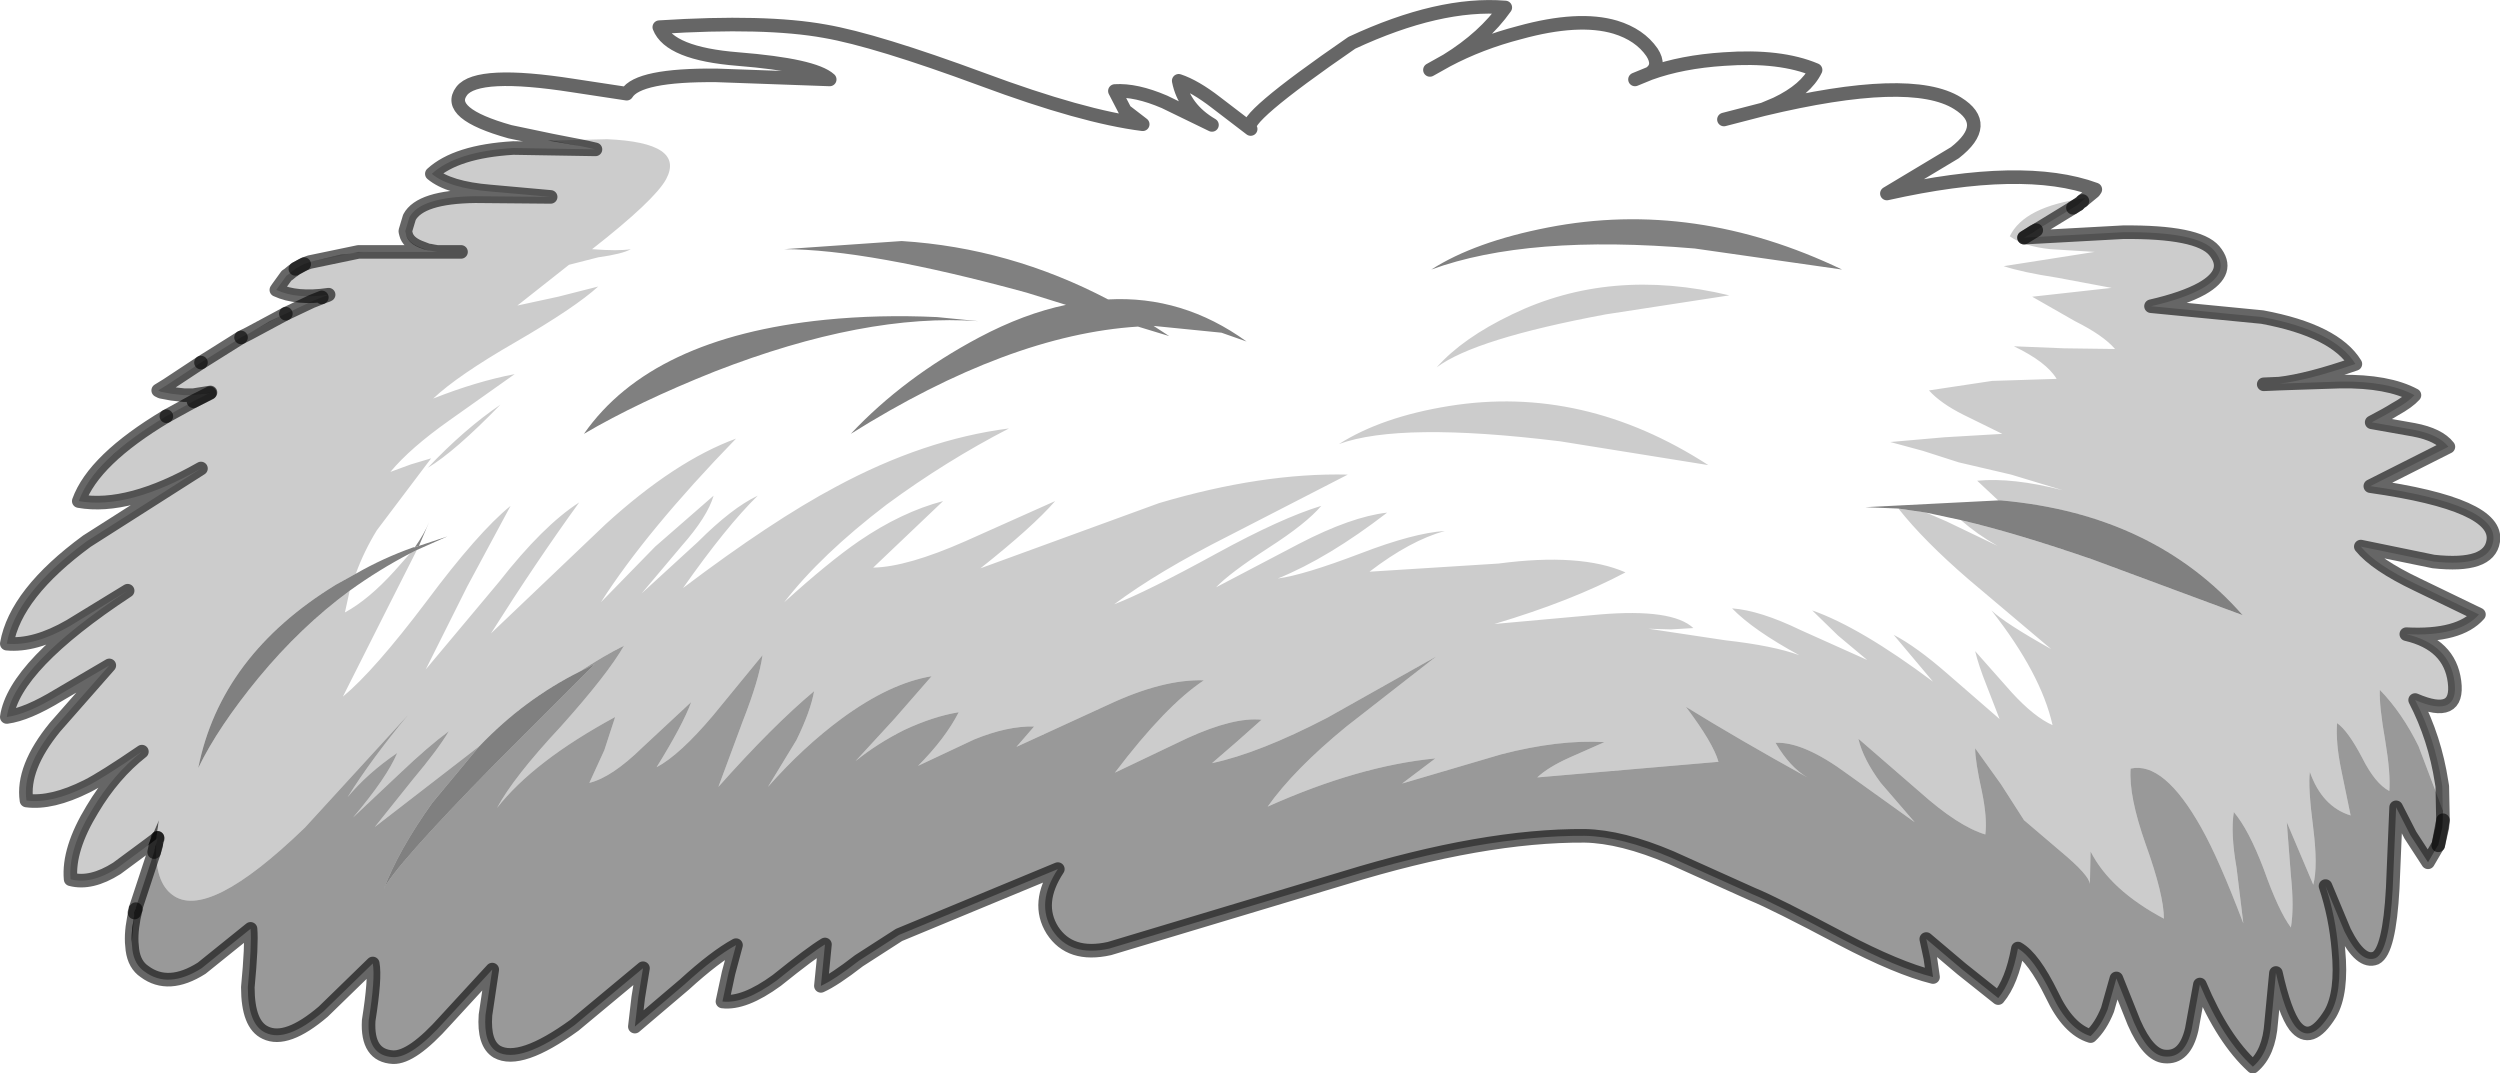 <?xml version="1.0" encoding="UTF-8" standalone="no"?>
<svg xmlns:xlink="http://www.w3.org/1999/xlink" height="79.05px" width="184.1px" xmlns="http://www.w3.org/2000/svg">
  <g transform="matrix(1.0, 0.0, 0.0, 1.0, 92.05, 39.55)">
    <path d="M28.35 -33.7 L29.45 -34.15 28.35 -33.7 M-51.4 -29.2 L-54.5 -29.85 Q-59.3 -31.2 -58.05 -32.85 -56.9 -34.35 -49.85 -33.25 L-45.9 -32.65 Q-45.05 -34.05 -39.3 -34.0 L-30.95 -33.7 Q-32.1 -34.75 -37.7 -35.2 -42.75 -35.6 -43.5 -37.55 -35.7 -38.05 -31.3 -37.25 -27.55 -36.6 -19.7 -33.7 -12.3 -30.95 -7.9 -30.4 L-9.2 -31.4 -9.95 -32.85 Q-8.4 -32.95 -6.3 -32.05 L-2.8 -30.35 Q-4.85 -31.55 -5.25 -33.6 -4.05 -33.2 -2.5 -32.0 L0.05 -30.05 Q-0.85 -30.65 7.5 -36.4 13.95 -39.4 18.8 -39.0 17.25 -36.8 14.5 -35.1 16.95 -36.4 19.85 -37.15 24.2 -38.35 26.9 -37.55 28.7 -37.0 29.6 -35.7 30.25 -34.7 29.45 -34.15 31.8 -35.0 34.9 -35.2 39.05 -35.5 41.65 -34.4 40.95 -32.95 38.75 -31.9 L37.8 -31.5 Q48.65 -34.1 52.1 -31.95 54.6 -30.4 51.9 -28.3 L46.9 -25.3 Q56.95 -27.55 62.25 -25.6 L62.15 -25.45 61.3 -24.75 61.05 -24.55 61.5 -24.95 Q57.0 -24.35 55.95 -22.15 57.0 -21.4 58.95 -21.2 L62.2 -21.0 55.5 -19.95 Q56.85 -19.5 59.45 -19.1 L63.45 -18.35 57.6 -17.7 60.75 -15.9 Q62.85 -14.85 63.7 -13.85 L59.95 -13.9 56.25 -14.05 Q58.65 -12.9 59.4 -11.65 L54.65 -11.5 50.0 -10.8 Q50.85 -9.85 52.55 -9.0 L55.4 -7.6 51.15 -7.35 47.15 -7.0 49.55 -6.35 52.2 -5.5 56.05 -4.6 59.85 -3.45 Q56.15 -4.4 53.55 -4.15 L55.1 -2.7 45.3 -2.2 47.75 -2.1 Q49.6 0.25 52.9 3.1 L59.0 8.25 Q55.6 6.35 54.6 5.4 58.25 10.05 59.1 13.85 57.75 13.25 56.1 11.45 L53.4 8.4 Q53.65 9.45 54.25 10.95 L55.2 13.4 51.4 10.1 Q49.05 8.05 47.4 7.2 L50.3 10.65 Q44.95 6.65 41.4 5.4 L43.3 7.25 45.45 9.05 40.55 6.85 Q37.55 5.4 35.5 5.25 37.05 6.85 40.45 8.7 38.55 8.0 35.0 7.6 L29.35 6.75 31.0 6.8 32.65 6.7 Q31.1 5.25 25.75 5.7 L18.0 6.4 Q23.7 4.7 27.65 2.6 24.35 1.15 18.3 1.95 L8.8 2.55 Q11.8 0.25 14.35 -0.45 12.05 -0.3 8.15 1.2 3.95 2.8 2.05 3.05 5.75 1.55 10.1 -1.8 7.45 -1.5 3.6 0.5 L-2.5 3.7 Q-1.5 2.65 1.35 0.8 4.15 -1.0 5.25 -2.3 2.3 -1.4 -2.45 1.2 -7.65 4.05 -10.0 4.95 -6.8 2.55 -1.55 -0.1 L7.2 -4.6 Q0.9 -4.75 -6.7 -2.5 L-19.85 2.3 Q-16.0 -0.75 -14.35 -2.65 L-20.95 0.3 Q-25.25 2.2 -27.75 2.25 L-22.6 -2.65 Q-25.65 -1.85 -28.8 0.3 -31.05 1.85 -34.3 4.8 -31.6 1.3 -26.75 -2.4 -22.4 -5.6 -17.75 -8.0 -24.0 -7.2 -30.5 -3.7 -35.2 -1.2 -41.75 3.75 -38.55 -0.8 -36.25 -3.05 -38.15 -2.15 -40.65 0.35 L-44.8 4.15 -41.85 0.65 Q-39.95 -1.5 -39.5 -3.05 L-43.8 0.7 -47.8 4.8 Q-44.45 -0.45 -37.85 -7.25 -42.35 -5.6 -47.45 -0.95 L-55.9 7.1 Q-52.55 1.8 -49.4 -2.55 -52.05 -0.85 -55.3 3.3 L-60.7 9.75 -57.65 3.65 -54.45 -2.3 Q-56.85 -0.35 -60.65 4.75 -64.5 9.85 -66.8 11.75 L-63.5 5.2 -61.35 0.95 -59.1 -0.05 -61.2 0.65 -60.45 -1.1 Q-60.8 -0.25 -61.5 0.75 L-61.6 0.75 Q-63.85 1.55 -65.85 2.7 -65.25 1.05 -64.3 -0.5 L-60.3 -5.8 -61.8 -5.35 -63.3 -4.8 Q-61.85 -6.55 -58.95 -8.6 L-54.15 -12.0 Q-57.0 -11.45 -60.15 -10.2 -58.35 -11.9 -54.1 -14.35 -49.7 -16.9 -48.0 -18.45 L-50.95 -17.7 -53.95 -17.05 -50.15 -20.05 -48.0 -20.6 Q-46.2 -20.85 -45.6 -21.2 -46.5 -21.05 -48.45 -21.2 -43.85 -24.8 -43.0 -26.35 -41.55 -29.05 -47.35 -29.3 L-51.4 -29.2 M61.0 -24.5 L60.9 -24.45 60.6 -24.25 61.0 -24.5 M13.25 -34.4 L14.5 -35.1 13.25 -34.4 M34.9 -30.75 L37.8 -31.5 34.9 -30.75 M14.65 -9.65 Q9.7 -8.85 6.55 -6.85 11.05 -8.5 22.85 -7.05 L33.75 -5.3 Q24.55 -11.25 14.65 -9.65 M19.3 -16.4 Q15.65 -14.65 13.75 -12.5 16.55 -14.6 26.2 -16.4 L35.3 -17.8 Q26.55 -19.9 19.3 -16.4 M13.35 -19.7 Q20.45 -22.3 32.75 -21.25 L43.6 -19.7 Q32.75 -24.9 21.95 -22.8 16.55 -21.75 13.35 -19.7 M52.35 -1.25 Q53.55 -0.2 55.05 0.65 L51.3 -1.15 Q50.5 -1.5 49.8 -1.8 L52.35 -1.25 M-60.55 -5.1 Q-58.55 -6.3 -55.2 -9.75 -57.85 -7.95 -60.55 -5.1 M-31.3 -16.0 Q-44.1 -14.7 -49.05 -7.6 -45.05 -9.95 -39.4 -12.2 -28.35 -16.5 -20.0 -15.9 L-23.05 -16.2 Q-27.3 -16.4 -31.3 -16.0 M-25.65 -21.8 L-34.3 -21.2 Q-28.15 -21.2 -16.45 -18.0 L-13.55 -17.1 Q-16.65 -16.45 -19.95 -14.7 -25.5 -11.75 -29.4 -7.6 -17.75 -14.9 -8.25 -15.5 L-5.95 -14.8 -7.1 -15.55 -2.1 -15.05 -0.25 -14.4 Q-4.95 -17.8 -10.45 -17.5 -17.7 -21.3 -25.65 -21.8 M-61.85 1.2 L-63.0 2.5 Q-64.9 4.6 -66.65 5.55 L-66.3 3.95 Q-64.15 2.4 -61.85 1.2" fill="#ffffff" fill-opacity="0.0" fill-rule="evenodd" stroke="none"/>
    <path d="M61.05 -24.55 L61.0 -24.5 60.6 -24.25 57.9 -22.6 57.7 -22.5 57.0 -22.05 64.3 -22.45 Q69.8 -22.5 71.0 -21.1 72.3 -19.55 70.1 -18.3 68.75 -17.55 66.35 -17.0 L74.55 -16.2 Q79.9 -15.2 81.4 -12.75 77.95 -11.55 75.8 -11.3 L80.3 -11.45 Q83.8 -11.5 85.75 -10.45 85.3 -9.95 84.3 -9.4 83.75 -9.05 82.6 -8.45 L85.7 -7.9 Q87.55 -7.55 88.25 -6.65 L82.5 -3.75 Q92.0 -2.4 91.55 0.3 91.25 2.25 87.15 1.8 L81.8 0.7 Q82.9 2.05 85.95 3.5 L90.5 5.7 Q89.05 7.35 85.15 7.15 88.35 7.9 88.7 10.65 89.05 13.4 85.8 12.0 87.25 14.8 87.75 18.05 L87.8 18.35 87.85 20.85 87.8 21.4 87.85 20.15 86.05 15.4 Q84.85 12.95 83.2 11.25 83.15 12.45 83.6 15.0 84.0 17.4 83.9 18.7 82.85 18.15 81.9 16.25 80.85 14.25 80.05 13.7 79.95 15.15 80.35 17.1 L81.05 20.5 Q78.95 19.85 78.05 17.3 77.9 18.35 78.3 21.45 78.65 24.25 78.3 25.6 L76.35 21.0 76.65 24.9 Q76.9 27.3 76.65 28.75 75.75 27.55 74.65 24.45 73.55 21.55 72.45 20.25 72.2 21.8 72.65 24.35 L73.15 28.45 Q71.35 23.7 70.05 21.4 67.3 16.5 64.85 17.05 64.7 19.05 65.95 22.6 67.3 26.35 67.3 28.1 63.35 26.0 61.9 23.15 L61.85 25.55 Q61.8 24.9 59.7 23.15 L57.0 20.85 55.3 18.2 53.4 15.55 Q53.4 16.5 53.9 18.75 54.3 20.7 54.15 21.9 52.15 21.3 49.3 18.75 L44.8 14.85 Q45.15 16.35 46.45 18.1 L48.95 21.0 44.0 17.45 Q40.75 15.05 38.7 15.15 39.75 16.95 41.05 17.7 35.9 14.85 32.1 12.5 34.1 15.15 34.5 16.55 L21.15 17.7 Q21.95 16.95 23.5 16.25 L26.1 15.1 Q22.75 14.9 18.5 16.0 L11.2 18.15 13.65 16.3 Q8.0 16.85 1.3 19.85 3.25 17.1 7.1 13.95 L13.7 8.8 5.7 13.3 Q0.7 15.9 -2.8 16.65 L-0.95 15.05 0.85 13.45 Q-1.2 13.25 -4.6 14.8 L-9.95 17.35 Q-6.2 12.4 -3.4 10.55 -6.4 10.45 -10.45 12.35 L-17.2 15.45 -15.9 13.95 Q-17.85 13.9 -20.3 14.9 L-24.45 16.85 Q-22.45 14.85 -21.45 12.9 -23.3 13.2 -25.45 14.2 -27.45 15.2 -29.05 16.5 L-26.2 13.4 -23.45 10.25 Q-26.5 10.75 -30.05 13.35 -32.9 15.45 -35.5 18.4 L-33.4 14.95 Q-32.35 12.8 -32.1 11.35 -35.15 13.9 -39.15 18.4 L-37.35 13.55 Q-36.15 10.5 -35.9 8.7 L-39.55 13.15 Q-42.0 16.05 -43.7 16.95 -41.75 13.8 -41.15 12.15 L-44.75 15.5 Q-47.0 17.7 -48.65 18.1 L-47.55 15.7 -46.75 13.25 Q-52.75 16.5 -55.45 19.95 -54.25 17.7 -50.75 13.95 -47.3 10.1 -46.1 8.0 -47.6 8.75 -49.35 9.9 -53.45 11.95 -56.75 15.4 L-64.45 21.35 -61.65 17.85 Q-59.8 15.65 -59.0 14.3 -60.5 15.4 -62.6 17.4 L-66.05 20.65 Q-63.55 17.7 -62.8 15.9 -65.0 17.4 -66.45 19.15 -64.7 16.35 -62.0 13.1 L-69.6 21.4 Q-76.75 28.3 -79.35 26.35 -80.65 25.4 -80.55 22.7 L-80.55 22.6 -80.45 22.25 -80.45 22.15 -80.55 22.25 -80.35 20.85 -81.15 22.7 -83.45 24.4 Q-85.35 25.6 -86.85 25.2 -87.05 23.0 -85.25 20.05 -83.7 17.45 -81.6 15.8 -84.45 17.75 -85.65 18.35 -88.25 19.65 -90.1 19.4 -90.45 17.0 -88.0 14.0 L-84.0 9.45 -87.75 11.65 Q-90.05 13.05 -91.55 13.25 -91.0 9.45 -82.65 3.95 L-86.9 6.55 Q-89.5 8.05 -91.55 7.85 -90.9 4.15 -85.65 0.3 L-77.25 -5.05 Q-82.6 -2.0 -86.25 -2.65 -85.45 -4.75 -82.45 -7.1 -79.8 -9.1 -76.4 -10.65 L-76.6 -10.6 -76.65 -10.6 -76.55 -10.65 -77.5 -10.5 -77.8 -10.45 -78.05 -10.45 -78.5 -10.45 -79.4 -10.55 -80.2 -10.7 -80.4 -10.8 -79.75 -11.2 -77.25 -12.85 -76.85 -13.1 -74.3 -14.7 -73.7 -15.0 -71.0 -16.45 -69.1 -17.35 -68.35 -17.65 -68.25 -17.7 -67.95 -17.8 -67.85 -17.85 Q-70.2 -17.5 -71.7 -18.2 L-71.6 -18.35 -70.95 -19.25 -70.8 -19.35 -70.5 -19.6 -70.4 -19.65 -70.35 -19.7 -70.3 -19.75 -69.85 -20.0 -69.65 -20.1 -69.25 -20.25 -66.95 -20.8 -64.9 -21.0 -59.85 -21.0 -60.15 -21.05 -60.1 -21.05 -60.4 -21.1 -60.5 -21.1 -61.15 -21.35 Q-62.0 -21.7 -62.15 -22.3 L-62.2 -22.5 -62.2 -22.55 -61.9 -23.55 Q-61.1 -25.05 -57.05 -25.1 L-51.5 -25.05 -55.95 -25.45 Q-59.0 -25.7 -60.25 -26.75 -58.45 -28.4 -54.25 -28.65 L-48.2 -28.55 -48.85 -28.7 -49.35 -28.8 -51.4 -29.2 -47.35 -29.3 Q-41.55 -29.05 -43.0 -26.35 -43.85 -24.8 -48.45 -21.2 -46.5 -21.05 -45.6 -21.2 -46.2 -20.85 -48.0 -20.6 L-50.15 -20.05 -53.95 -17.05 -50.95 -17.7 -48.0 -18.45 Q-49.7 -16.9 -54.1 -14.35 -58.35 -11.9 -60.15 -10.2 -57.0 -11.45 -54.15 -12.0 L-58.95 -8.6 Q-61.85 -6.55 -63.3 -4.8 L-61.8 -5.35 -60.3 -5.8 -64.3 -0.5 Q-65.25 1.05 -65.85 2.7 L-67.3 3.5 Q-75.8 8.7 -77.45 17.0 -76.0 14.0 -73.0 10.35 -69.9 6.6 -66.3 3.95 L-66.65 5.55 Q-64.9 4.6 -63.0 2.5 L-61.85 1.2 -61.35 0.95 -63.5 5.2 -66.8 11.75 Q-64.5 9.85 -60.65 4.75 -56.85 -0.35 -54.45 -2.3 L-57.65 3.65 -60.7 9.75 -55.3 3.3 Q-52.05 -0.85 -49.4 -2.55 -52.55 1.8 -55.9 7.1 L-47.45 -0.95 Q-42.35 -5.6 -37.85 -7.25 -44.45 -0.45 -47.8 4.8 L-43.8 0.7 -39.5 -3.05 Q-39.95 -1.5 -41.85 0.65 L-44.8 4.15 -40.65 0.35 Q-38.15 -2.15 -36.25 -3.05 -38.55 -0.8 -41.75 3.75 -35.2 -1.2 -30.5 -3.7 -24.0 -7.2 -17.75 -8.0 -22.4 -5.6 -26.75 -2.4 -31.6 1.3 -34.3 4.8 -31.05 1.85 -28.8 0.3 -25.65 -1.85 -22.6 -2.65 L-27.75 2.25 Q-25.25 2.2 -20.95 0.3 L-14.35 -2.65 Q-16.0 -0.75 -19.85 2.3 L-6.7 -2.5 Q0.9 -4.75 7.2 -4.6 L-1.55 -0.1 Q-6.8 2.55 -10.0 4.95 -7.65 4.05 -2.45 1.2 2.3 -1.4 5.25 -2.3 4.15 -1.0 1.35 0.8 -1.5 2.65 -2.5 3.7 L3.6 0.5 Q7.45 -1.5 10.1 -1.8 5.75 1.55 2.05 3.05 3.95 2.8 8.15 1.2 12.05 -0.3 14.35 -0.45 11.8 0.25 8.8 2.55 L18.3 1.95 Q24.35 1.15 27.65 2.6 23.7 4.7 18.0 6.4 L25.75 5.7 Q31.1 5.25 32.65 6.7 L31.0 6.8 29.35 6.75 35.0 7.6 Q38.55 8.0 40.45 8.7 37.05 6.85 35.5 5.25 37.55 5.4 40.55 6.85 L45.45 9.05 43.3 7.25 41.4 5.4 Q44.95 6.65 50.3 10.65 L47.4 7.2 Q49.05 8.05 51.4 10.1 L55.2 13.4 54.25 10.95 Q53.65 9.45 53.4 8.4 L56.1 11.45 Q57.75 13.25 59.1 13.85 58.25 10.05 54.6 5.4 55.6 6.35 59.0 8.25 L52.9 3.1 Q49.6 0.25 47.75 -2.1 L49.8 -1.8 Q50.5 -1.5 51.3 -1.15 L55.05 0.65 Q53.55 -0.2 52.35 -1.25 56.4 -0.3 62.05 1.65 L73.1 5.75 Q66.55 -1.7 55.3 -2.7 L55.1 -2.7 53.55 -4.15 Q56.15 -4.4 59.85 -3.45 L56.05 -4.6 52.2 -5.5 49.55 -6.35 47.15 -7.0 51.15 -7.35 55.4 -7.6 52.55 -9.0 Q50.85 -9.85 50.0 -10.8 L54.65 -11.5 59.4 -11.65 Q58.65 -12.9 56.25 -14.05 L59.95 -13.9 63.7 -13.85 Q62.85 -14.85 60.75 -15.9 L57.6 -17.7 63.45 -18.35 59.45 -19.1 Q56.85 -19.5 55.5 -19.95 L62.2 -21.0 58.95 -21.2 Q57.0 -21.4 55.95 -22.15 57.0 -24.35 61.5 -24.95 L61.05 -24.55 M19.3 -16.4 Q26.55 -19.9 35.3 -17.8 L26.2 -16.4 Q16.55 -14.6 13.75 -12.5 15.65 -14.65 19.3 -16.4 M14.65 -9.65 Q24.55 -11.25 33.75 -5.3 L22.85 -7.05 Q11.05 -8.5 6.55 -6.85 9.7 -8.85 14.65 -9.65 M75.8 -11.3 L74.65 -11.25 75.8 -11.3 M-59.85 -21.0 L-58.1 -21.0 -59.85 -21.0 M-60.55 -5.1 Q-57.85 -7.95 -55.2 -9.75 -58.55 -6.3 -60.55 -5.1" fill="#000000" fill-opacity="0.2" fill-rule="evenodd" stroke="none"/>
    <path d="M-65.85 2.7 Q-63.85 1.55 -61.6 0.75 L-61.5 0.75 -61.2 0.65 -59.1 -0.05 -61.35 0.95 -61.85 1.2 Q-64.15 2.4 -66.3 3.95 -69.9 6.6 -73.0 10.35 -76.0 14.0 -77.45 17.0 -75.8 8.7 -67.3 3.5 L-65.85 2.7 M47.75 -2.1 L45.3 -2.2 55.1 -2.7 55.3 -2.7 Q66.55 -1.7 73.1 5.75 L62.05 1.65 Q56.4 -0.3 52.35 -1.25 L49.8 -1.8 47.75 -2.1 M13.35 -19.7 Q16.55 -21.75 21.95 -22.8 32.75 -24.9 43.6 -19.7 L32.75 -21.25 Q20.45 -22.3 13.35 -19.7 M-49.35 9.9 L-48.25 9.35 -55.6 16.7 Q-63.1 24.35 -63.8 25.95 -62.7 23.05 -60.2 19.55 L-56.75 15.4 Q-53.45 11.95 -49.35 9.9 M-31.3 -16.0 Q-27.3 -16.4 -23.05 -16.2 L-20.0 -15.9 Q-28.35 -16.5 -39.4 -12.2 -45.05 -9.95 -49.05 -7.6 -44.1 -14.7 -31.3 -16.0 M-25.65 -21.8 Q-17.7 -21.3 -10.45 -17.5 -4.95 -17.8 -0.25 -14.4 L-2.1 -15.05 -7.1 -15.55 -5.95 -14.8 -8.25 -15.5 Q-17.75 -14.9 -29.4 -7.6 -25.5 -11.75 -19.95 -14.7 -16.65 -16.45 -13.55 -17.1 L-16.45 -18.0 Q-28.15 -21.2 -34.3 -21.2 L-25.65 -21.8" fill="#000000" fill-opacity="0.498" fill-rule="evenodd" stroke="none"/>
    <path d="M57.9 -22.6 L57.0 -22.05 57.7 -22.5 57.9 -22.6 M-80.6 22.75 L-80.55 22.6 -80.55 22.7 -80.6 22.75 M-76.65 -10.6 L-77.5 -10.5 -76.55 -10.65 -76.65 -10.6 M-60.5 -21.1 Q-62.0 -21.45 -62.15 -22.3 -62.0 -21.7 -61.15 -21.35 L-60.5 -21.1 M-49.35 -28.8 L-51.7 -29.2 -51.4 -29.2 -49.35 -28.8 M-61.5 0.75 Q-60.8 -0.25 -60.45 -1.1 L-61.2 0.65 -61.5 0.75" fill="#838383" fill-rule="evenodd" stroke="none"/>
    <path d="M87.5 22.7 L87.45 22.75 86.75 23.95 85.45 21.95 84.4 19.9 84.15 25.85 Q83.9 30.5 82.9 31.0 81.8 31.45 80.6 29.05 L79.2 25.7 Q79.95 27.95 80.15 30.4 80.45 33.55 79.55 35.1 78.1 37.45 76.95 36.0 76.2 35.0 75.55 32.1 L75.2 35.75 Q75.05 38.0 73.85 39.0 71.65 37.0 69.95 32.95 L69.35 36.25 Q68.85 38.4 67.35 38.25 66.15 38.15 65.1 35.75 L63.8 32.5 63.15 34.8 Q62.65 36.05 61.9 36.75 60.25 36.25 59.05 33.7 57.7 30.95 56.55 30.3 56.1 32.75 55.1 33.95 L52.4 31.8 49.8 29.6 50.1 31.0 50.3 32.4 Q47.7 31.75 43.6 29.6 38.6 26.95 37.0 26.3 L31.0 23.6 Q27.35 22.05 24.65 22.0 17.2 21.95 6.95 25.1 L-10.35 30.3 Q-13.25 30.95 -14.55 28.95 -15.8 26.95 -14.15 24.45 L-25.85 29.3 -28.8 31.2 Q-30.6 32.6 -31.6 33.05 L-31.45 31.55 -31.3 30.0 Q-32.3 30.6 -34.85 32.65 -37.25 34.4 -38.85 34.2 L-38.4 32.1 -37.85 30.05 Q-39.4 30.9 -41.65 32.95 L-45.3 36.05 -45.05 33.9 -44.7 31.75 -49.75 35.95 Q-53.75 38.85 -55.45 37.9 -56.45 37.3 -56.3 35.2 L-55.8 31.85 -59.25 35.6 Q-61.7 38.35 -63.1 38.3 -65.05 38.2 -64.9 35.6 -64.4 32.45 -64.6 31.4 L-68.25 34.95 Q-70.95 37.25 -72.5 36.5 -73.8 35.9 -73.8 33.15 -73.5 30.0 -73.6 28.85 L-77.2 31.75 Q-79.65 33.3 -81.4 32.0 -82.15 31.5 -82.3 30.4 L-82.35 29.85 Q-82.4 28.8 -82.05 27.4 L-82.05 27.3 -80.75 23.35 -80.7 23.2 -80.55 22.7 Q-80.65 25.4 -79.35 26.35 -76.75 28.3 -69.6 21.4 L-62.0 13.1 Q-64.7 16.35 -66.45 19.15 -65.0 17.4 -62.8 15.9 -63.55 17.7 -66.05 20.65 L-62.6 17.4 Q-60.5 15.4 -59.0 14.3 -59.8 15.65 -61.65 17.85 L-64.45 21.35 -56.75 15.4 -60.2 19.55 Q-62.7 23.05 -63.8 25.95 -63.1 24.35 -55.6 16.7 L-48.25 9.35 -49.35 9.9 Q-47.6 8.75 -46.1 8.0 -47.3 10.1 -50.75 13.95 -54.25 17.7 -55.45 19.95 -52.75 16.5 -46.75 13.25 L-47.55 15.7 -48.65 18.1 Q-47.0 17.7 -44.75 15.5 L-41.15 12.15 Q-41.75 13.8 -43.7 16.95 -42.0 16.05 -39.55 13.15 L-35.9 8.7 Q-36.15 10.5 -37.35 13.55 L-39.15 18.4 Q-35.15 13.9 -32.1 11.35 -32.35 12.8 -33.4 14.95 L-35.5 18.4 Q-32.9 15.45 -30.05 13.35 -26.5 10.75 -23.45 10.25 L-26.2 13.4 -29.05 16.5 Q-27.45 15.2 -25.45 14.2 -23.3 13.2 -21.45 12.9 -22.45 14.85 -24.45 16.85 L-20.3 14.9 Q-17.85 13.9 -15.9 13.95 L-17.2 15.45 -10.45 12.35 Q-6.4 10.45 -3.4 10.55 -6.2 12.4 -9.95 17.35 L-4.6 14.8 Q-1.2 13.25 0.85 13.45 L-0.95 15.05 -2.8 16.65 Q0.7 15.9 5.7 13.3 L13.7 8.8 7.1 13.95 Q3.25 17.1 1.3 19.85 8.0 16.85 13.65 16.3 L11.2 18.15 18.5 16.0 Q22.75 14.9 26.1 15.1 L23.5 16.25 Q21.95 16.95 21.15 17.7 L34.5 16.55 Q34.1 15.15 32.1 12.5 35.9 14.85 41.05 17.7 39.75 16.95 38.7 15.15 40.75 15.05 44.0 17.45 L48.95 21.0 46.45 18.1 Q45.15 16.35 44.8 14.85 L49.3 18.75 Q52.15 21.3 54.15 21.9 54.3 20.7 53.9 18.75 53.4 16.5 53.4 15.55 L55.3 18.2 57.0 20.85 59.7 23.15 Q61.8 24.9 61.85 25.55 L61.9 23.15 Q63.35 26.0 67.3 28.1 67.3 26.35 65.95 22.6 64.7 19.05 64.85 17.05 67.3 16.5 70.05 21.4 71.35 23.7 73.15 28.45 L72.65 24.35 Q72.2 21.8 72.45 20.25 73.55 21.55 74.65 24.45 75.75 27.55 76.65 28.75 76.9 27.3 76.65 24.9 L76.35 21.0 78.3 25.6 Q78.65 24.25 78.3 21.45 77.9 18.35 78.05 17.3 78.95 19.85 81.05 20.5 L80.35 17.1 Q79.95 15.15 80.05 13.7 80.85 14.25 81.9 16.25 82.85 18.15 83.9 18.7 84.0 17.4 83.6 15.0 83.15 12.45 83.2 11.25 84.85 12.95 86.05 15.4 L87.85 20.15 87.8 21.4 87.75 21.6 87.5 22.7" fill="#000000" fill-opacity="0.4" fill-rule="evenodd" stroke="none"/>
    <path d="M-86.25 -2.65 Q-85.15 -5.7 -79.8 -8.9 L-77.8 -10.0 -76.6 -10.6 -76.4 -10.65 Q-79.8 -9.1 -82.45 -7.1 -85.45 -4.75 -86.25 -2.65 M-73.7 -15.0 L-72.2 -15.9 -71.0 -16.45 -73.7 -15.0 M-69.25 -20.25 L-65.65 -21.0 -64.9 -21.0 -66.95 -20.8 -69.25 -20.25" fill="#b8b8b8" fill-rule="evenodd" stroke="none"/>
    <path d="M-82.35 29.85 L-82.15 27.65 -82.1 27.45 -82.05 27.4 Q-82.4 28.8 -82.35 29.85 M-80.7 23.2 L-80.6 22.75 -80.55 22.7 -80.7 23.2 M-80.55 22.25 L-81.2 22.75 -81.15 22.7 -80.35 20.85 -80.55 22.25 -81.15 22.7 -80.55 22.25" fill="#515151" fill-rule="evenodd" stroke="none"/>
    <path d="M29.45 -34.15 L28.35 -33.7 M-51.4 -29.2 L-54.5 -29.85 Q-59.3 -31.2 -58.05 -32.85 -56.9 -34.35 -49.85 -33.25 L-45.9 -32.65 Q-45.05 -34.05 -39.3 -34.0 L-30.95 -33.7 Q-32.1 -34.75 -37.7 -35.2 -42.75 -35.6 -43.5 -37.55 -35.7 -38.05 -31.3 -37.25 -27.55 -36.6 -19.7 -33.7 -12.3 -30.95 -7.9 -30.4 L-9.2 -31.4 -9.95 -32.85 Q-8.4 -32.95 -6.3 -32.05 L-2.8 -30.35 Q-4.85 -31.55 -5.25 -33.6 -4.05 -33.2 -2.5 -32.0 L0.05 -30.05 Q-0.85 -30.65 7.5 -36.4 13.95 -39.4 18.8 -39.0 17.25 -36.8 14.5 -35.1 16.95 -36.4 19.85 -37.15 24.2 -38.35 26.9 -37.55 28.7 -37.0 29.6 -35.7 30.25 -34.7 29.45 -34.15 31.8 -35.0 34.9 -35.2 39.05 -35.5 41.65 -34.4 40.95 -32.95 38.75 -31.9 L37.8 -31.5 Q48.65 -34.1 52.1 -31.95 54.6 -30.4 51.9 -28.3 L46.9 -25.3 Q56.95 -27.55 62.25 -25.6 L62.15 -25.45 61.3 -24.75 M60.6 -24.25 L57.9 -22.6 57.7 -22.5 57.0 -22.05 64.3 -22.45 Q69.8 -22.5 71.0 -21.1 72.3 -19.55 70.1 -18.3 68.75 -17.55 66.35 -17.0 L74.55 -16.2 Q79.9 -15.2 81.4 -12.75 77.95 -11.55 75.8 -11.3 L80.3 -11.45 Q83.8 -11.5 85.75 -10.45 85.3 -9.95 84.3 -9.4 83.75 -9.05 82.6 -8.45 L85.7 -7.9 Q87.55 -7.55 88.25 -6.65 L82.5 -3.75 Q92.0 -2.4 91.55 0.3 91.25 2.25 87.15 1.8 L81.8 0.7 Q82.9 2.05 85.95 3.5 L90.5 5.7 Q89.05 7.35 85.15 7.15 88.35 7.9 88.7 10.65 89.05 13.4 85.8 12.0 87.25 14.8 87.75 18.05 L87.8 18.35 87.85 20.85 87.5 22.7 87.45 22.75 86.75 23.95 85.45 21.95 84.4 19.9 84.15 25.85 Q83.9 30.5 82.9 31.0 81.8 31.45 80.6 29.05 L79.2 25.7 Q79.95 27.95 80.15 30.4 80.45 33.55 79.55 35.1 78.1 37.45 76.95 36.0 76.2 35.0 75.55 32.1 L75.2 35.75 Q75.05 38.0 73.85 39.0 71.65 37.0 69.95 32.95 L69.35 36.25 Q68.85 38.4 67.35 38.25 66.15 38.15 65.1 35.75 L63.8 32.5 63.15 34.8 Q62.65 36.05 61.9 36.75 60.25 36.25 59.05 33.7 57.7 30.95 56.55 30.3 56.1 32.75 55.1 33.95 L52.4 31.8 49.8 29.6 50.1 31.0 50.3 32.4 Q47.7 31.75 43.6 29.6 38.6 26.95 37.0 26.3 L31.0 23.6 Q27.35 22.05 24.65 22.0 17.2 21.95 6.95 25.1 L-10.35 30.3 Q-13.25 30.95 -14.55 28.95 -15.8 26.95 -14.15 24.45 L-25.85 29.3 -28.8 31.2 Q-30.6 32.6 -31.6 33.05 L-31.45 31.55 -31.3 30.0 Q-32.3 30.6 -34.85 32.65 -37.25 34.4 -38.85 34.2 L-38.4 32.1 -37.85 30.05 Q-39.4 30.9 -41.65 32.95 L-45.3 36.05 -45.05 33.9 -44.7 31.75 -49.75 35.95 Q-53.75 38.85 -55.45 37.9 -56.45 37.3 -56.3 35.2 L-55.8 31.85 -59.25 35.6 Q-61.7 38.35 -63.1 38.3 -65.05 38.2 -64.9 35.6 -64.4 32.45 -64.6 31.4 L-68.25 34.95 Q-70.95 37.25 -72.5 36.5 -73.8 35.9 -73.8 33.15 -73.5 30.0 -73.6 28.85 L-77.2 31.75 Q-79.65 33.3 -81.4 32.0 -82.15 31.5 -82.3 30.4 L-82.35 29.85 Q-82.4 28.8 -82.05 27.4 L-82.05 27.3 -80.75 23.35 -80.7 23.2 -80.55 22.7 -80.55 22.6 M-80.45 22.15 L-80.55 22.25 -81.15 22.7 -83.45 24.4 Q-85.35 25.6 -86.85 25.2 -87.05 23.0 -85.25 20.05 -83.7 17.45 -81.6 15.8 -84.45 17.75 -85.65 18.35 -88.25 19.65 -90.1 19.4 -90.45 17.0 -88.0 14.0 L-84.0 9.45 -87.75 11.65 Q-90.05 13.05 -91.55 13.25 -91.0 9.45 -82.65 3.95 L-86.9 6.55 Q-89.5 8.05 -91.55 7.85 -90.9 4.15 -85.65 0.3 L-77.25 -5.05 Q-82.6 -2.0 -86.25 -2.65 -85.15 -5.7 -79.8 -8.9 M-77.8 -10.0 L-76.65 -10.6 -76.55 -10.65 -77.5 -10.5 -77.8 -10.45 -78.05 -10.45 -78.5 -10.45 -79.4 -10.55 -80.2 -10.7 -80.4 -10.8 -79.75 -11.2 -77.25 -12.85 M-74.3 -14.7 L-73.7 -15.0 -71.0 -16.45 M-68.35 -17.65 L-68.25 -17.7 -67.95 -17.8 -67.85 -17.85 Q-70.2 -17.5 -71.7 -18.2 L-71.6 -18.35 -70.95 -19.25 -70.8 -19.35 -70.5 -19.6 -70.4 -19.65 -70.35 -19.7 -70.3 -19.75 -69.65 -20.1 -69.25 -20.25 -65.65 -21.0 -64.9 -21.0 -59.85 -21.0 -60.15 -21.05 -60.4 -21.1 -60.5 -21.1 -61.15 -21.35 Q-62.0 -21.7 -62.15 -22.3 L-62.2 -22.5 -62.2 -22.55 -61.9 -23.55 Q-61.1 -25.05 -57.05 -25.1 L-51.5 -25.05 -55.95 -25.45 Q-59.0 -25.7 -60.25 -26.75 -58.45 -28.4 -54.25 -28.65 L-48.2 -28.55 -48.85 -28.7 -49.35 -28.8 -51.4 -29.2 M37.8 -31.5 L34.9 -30.75 M14.5 -35.1 L13.25 -34.4 M74.65 -11.25 L75.8 -11.3 M61.0 -24.5 L60.6 -24.25 M-58.1 -21.0 L-59.85 -21.0" fill="none" stroke="#000000" stroke-linecap="round" stroke-linejoin="round" stroke-opacity="0.6" stroke-width="1.0"/>
    <path d="M61.3 -24.75 L61.05 -24.55 61.0 -24.5 60.9 -24.45 60.6 -24.25 M57.9 -22.6 L57.0 -22.05 M-82.15 27.65 L-82.1 27.45 -82.05 27.4 M-80.7 23.2 L-80.6 22.75 -80.55 22.6 -80.45 22.25 -80.45 22.15 M-79.8 -8.9 L-77.8 -10.0 -76.6 -10.6 M-77.25 -12.85 L-76.85 -13.1 -74.3 -14.7 M-71.0 -16.45 L-69.1 -17.35 -68.35 -17.65 M87.8 21.4 L87.85 20.85 M87.5 22.7 L87.75 21.6 87.8 21.4 M-70.3 -19.75 L-69.85 -20.0 -69.65 -20.1" fill="none" stroke="#000000" stroke-linecap="round" stroke-linejoin="miter-clip" stroke-miterlimit="4.0" stroke-opacity="0.6" stroke-width="1.0"/>
  </g>
</svg>
